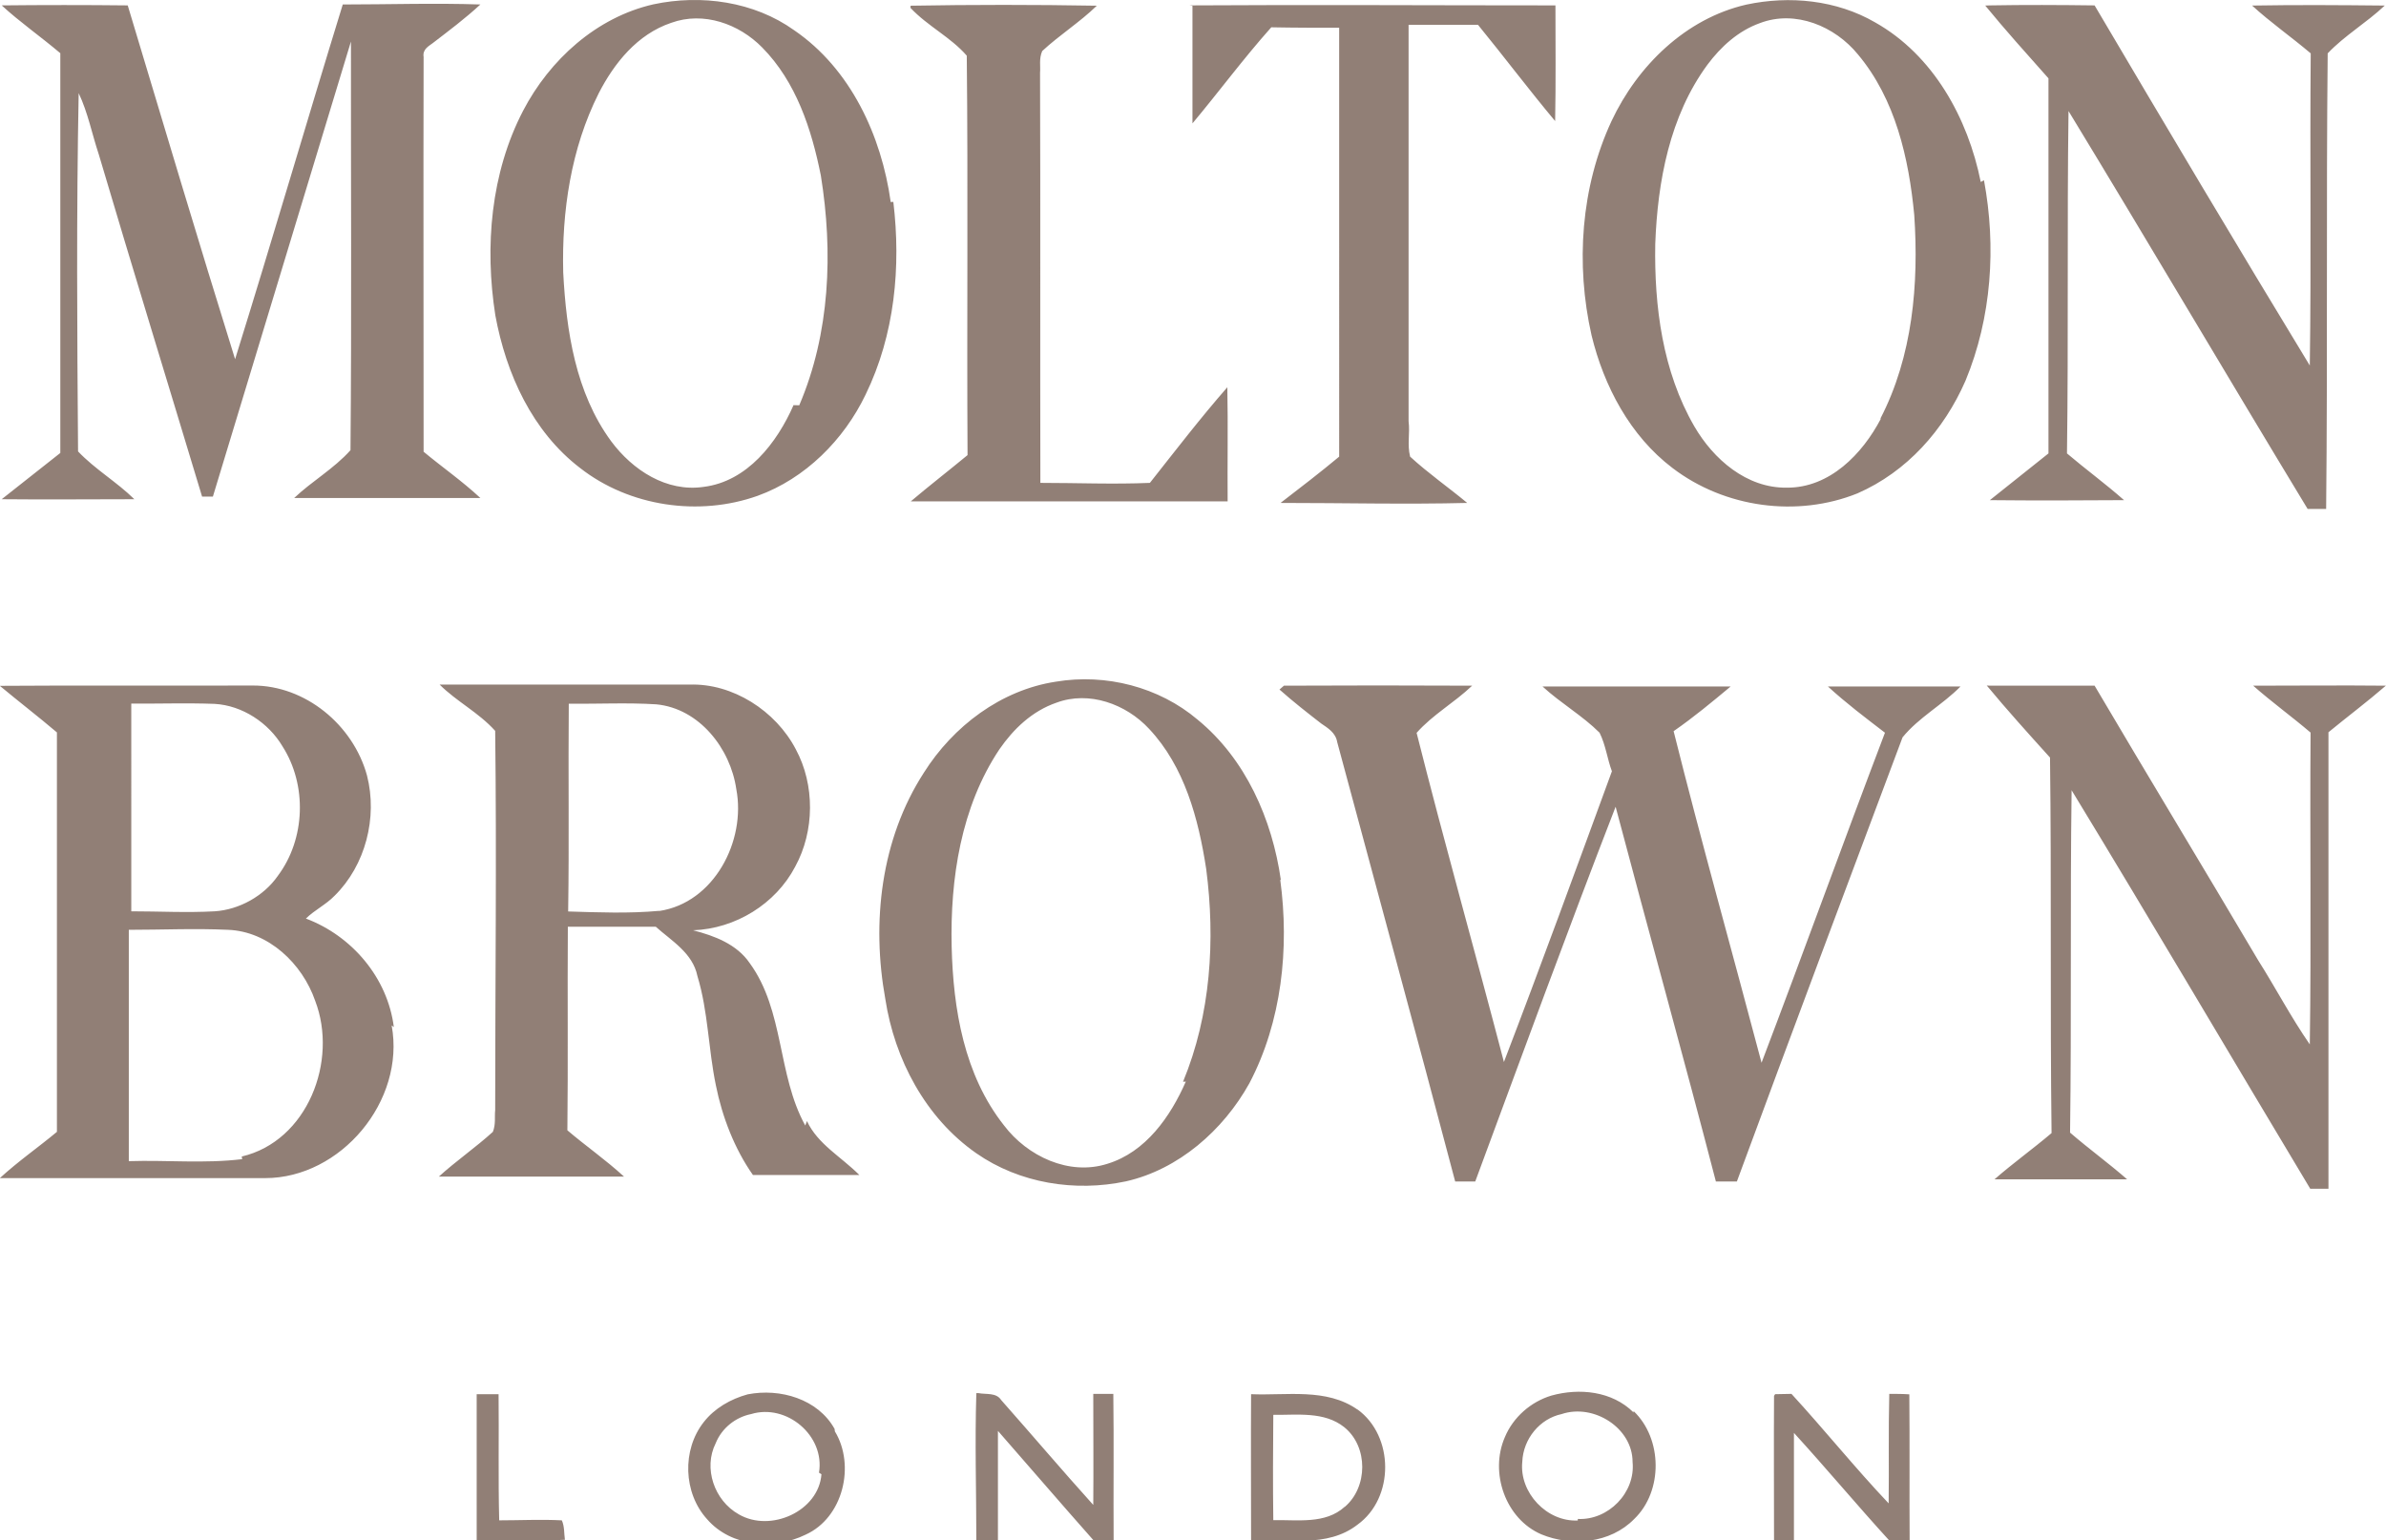 <svg xmlns="http://www.w3.org/2000/svg" width="154.67" height="99.88" viewBox="0 0 154.67 99.88"><path fill="#917F76" d="M.03.35c2.75-.03 5.5-.03 8.25 0 2.3 7.65 4.58 15.3 6.96 22.94 2.4-7.7 4.64-15.4 6.98-23 2.98 0 5.95-.1 8.92 0-.97.9-2.04 1.7-3.08 2.5-.26.2-.68.4-.6.9-.02 8.5 0 17.1 0 25.6 1.2 1 2.5 1.9 3.68 3H19.07c1.16-1.1 2.58-1.9 3.65-3.1.08-8.9.02-17.7.03-26.5L13.8 32.2h-.7C10.9 24.9 8.6 17.43 6.4 10c-.44-1.32-.7-2.7-1.3-3.96-.15 7.75-.1 15.5-.04 23.23 1.1 1.16 2.5 1.97 3.65 3.1-2.8 0-5.7.03-8.6 0l3.8-3V3.45c-1.3-1.1-2.6-2-3.8-3.1zm59 .02c4-.07 8.03-.07 12.07 0-1.1 1.07-2.42 1.9-3.54 2.94-.22.5-.1 1-.14 1.4.03 8.9 0 17.8.02 26.6 2.36 0 4.73.1 7.1 0 1.66-2.1 3.27-4.2 5.02-6.2.05 2.5 0 5 .02 7.4H59.04c1.18-1 2.47-2 3.68-3-.05-8.6.04-17.3-.05-25.9-1.04-1.2-2.52-1.9-3.65-3.1zM77.1.35c7.9-.05 15.8 0 23.73 0 0 2.48.03 5-.02 7.5-1.7-2.03-3.3-4.16-5-6.24h-4.5v25.7c.1.8-.1 1.5.1 2.3 1.2 1.1 2.5 2 3.7 3-4 .1-8 0-12.1 0 1.3-1 2.6-2 3.8-3V1.8c-1.4 0-2.9 0-4.4-.03C80.6 3.8 79 5.97 77.3 8V.38zm51.88 0c2.27-.04 4.53-.03 6.8 0 4.6 7.8 9.24 15.6 13.95 23.35.1-6.74 0-13.5.06-20.24-1.3-1.1-2.6-2-3.8-3.1 2.9-.05 5.7-.03 8.6 0-1.2 1.13-2.6 1.94-3.7 3.1-.1 9.85 0 19.7-.1 29.54h-1.2c-5.2-8.58-10.3-17.25-15.5-25.8-.1 7.4 0 14.8-.1 22.2 1.2 1.02 2.5 1.97 3.7 3.03-2.9.02-5.8.03-8.7 0l3.8-3.03V5.08c-1.4-1.58-2.8-3.13-4.1-4.72zM57.74 13.1c-.6-4.3-2.6-8.64-6.26-11.14C48.88.1 45.46-.38 42.36.28c-3.7.84-6.73 3.6-8.45 6.9-2.1 4.04-2.5 8.8-1.8 13.27.7 3.8 2.4 7.53 5.5 9.9 3.2 2.5 7.7 3.15 11.5 1.8 3.1-1.12 5.6-3.64 7-6.56 1.9-3.9 2.3-8.3 1.8-12.5zm-6.3 13.17c-1.07 2.44-3 4.95-5.83 5.3-2.4.35-4.6-1.08-6-2.97-2.3-3.14-2.9-7.13-3.1-10.93-.1-3.96.5-8.04 2.3-11.62 1-1.95 2.5-3.83 4.7-4.57 2.1-.76 4.4.07 5.9 1.6 2.2 2.23 3.2 5.3 3.8 8.3.8 4.96.6 10.23-1.4 14.9zM128.4 11.8c-.83-4.14-3.08-8.23-6.85-10.35C119.05 0 116-.3 113.2.3c-3.93.9-7.05 3.97-8.73 7.54-2 4.3-2.34 9.3-1.3 13.9.8 3.3 2.5 6.52 5.24 8.6 3.4 2.6 8.1 3.22 12 1.65 3.2-1.4 5.6-4.1 7-7.3 1.7-4.1 2-8.7 1.2-13zm-6.47 15.34c-1.2 2.3-3.33 4.5-6.1 4.48-2.6.04-4.76-1.84-6-3.98-2.06-3.56-2.6-7.78-2.53-11.82.15-4.06.94-8.3 3.38-11.62.87-1.17 2-2.2 3.4-2.7 2.3-.88 4.87.2 6.36 2.03 2.43 2.9 3.3 6.74 3.65 10.42.3 4.46-.1 9.15-2.2 13.2zm-38.7 17.32c4.07-.02 8.14-.02 12.2 0-1.15 1.1-2.56 1.88-3.6 3.06 1.8 7.14 3.8 14.22 5.66 21.34 2.4-6.26 4.7-12.57 7-18.85-.3-.8-.4-1.7-.8-2.5-1.1-1.1-2.5-1.9-3.7-3h12.2c-1.2 1-2.4 2-3.7 2.9 1.8 7.2 3.8 14.3 5.7 21.5 2.7-7.1 5.3-14.3 8-21.4-1.3-1-2.5-1.9-3.7-3h8.6c-1.18 1.2-2.7 2-3.76 3.3-3.6 9.6-7.2 19.2-10.74 28.8h-1.36c-2.1-8.1-4.36-16.2-6.5-24.3-3.14 8.1-6.1 16.2-9.1 24.3h-1.3c-2.5-9.5-5.1-19-7.65-28.5-.1-.6-.6-.9-1.04-1.2-.9-.7-1.8-1.4-2.7-2.2zm45.77 0h6.78c3.5 5.94 7.08 11.84 10.6 17.8 1.14 1.8 2.13 3.7 3.35 5.46.1-6.74 0-13.48.05-20.22-1.22-1.04-2.52-1.98-3.72-3.04 2.87 0 5.74-.03 8.6 0-1.2 1.04-2.48 2-3.72 3.02v29.6h-1.18c-5.16-8.6-10.25-17.26-15.47-25.84-.1 7.4 0 14.8-.1 22.2 1.2 1.04 2.5 1.98 3.7 3.03h-8.6c1.2-1.05 2.5-1.98 3.7-3-.1-8.13 0-16.24-.1-24.35-1.4-1.55-2.8-3.1-4.1-4.67zm-45.97 12.6c-.56-3.93-2.28-7.85-5.4-10.4-2.5-2.12-5.95-3-9.18-2.46-3.57.54-6.67 2.9-8.56 5.9-2.8 4.33-3.4 9.72-2.5 14.68.6 3.9 2.6 7.7 5.9 10 2.8 1.95 6.4 2.52 9.7 1.82 3.4-.77 6.3-3.3 8-6.36 2.1-4 2.6-8.75 2-13.2zm-6.16 13.07c-1 2.28-2.6 4.57-5.08 5.33-2.5.8-5.2-.5-6.7-2.48-2.6-3.28-3.3-7.56-3.4-11.6-.1-4.4.6-9.06 3.1-12.8.9-1.3 2.1-2.47 3.7-3.02 2.1-.78 4.5.08 6 1.7 2.3 2.45 3.2 5.83 3.7 9.08.6 4.6.3 9.45-1.5 13.8zM52.2 72.98c-1.82-3.3-1.35-7.44-3.6-10.53-.84-1.23-2.28-1.77-3.67-2.13 2.74-.1 5.35-1.7 6.62-4.13 1.26-2.3 1.28-5.3.04-7.6-1.3-2.5-4.1-4.3-6.9-4.2H28.5c1.1 1.1 2.52 1.8 3.6 3 .1 8.2 0 16.4 0 24.6-.05.4.05.9-.15 1.4-1.1 1-2.4 1.9-3.5 2.9h12c-1.2-1.1-2.5-2-3.67-3 .05-4.4 0-8.8.03-13.2h5.7c1 .9 2.4 1.7 2.7 3.2.7 2.3.7 4.7 1.2 7.1.4 2 1.2 4.1 2.4 5.8h6.9c-1.2-1.2-2.7-2-3.4-3.5zm-9.47-13.92c-1.96.18-3.94.1-5.9.04.07-4.5 0-8.98.04-13.47 1.9.02 3.8-.08 5.68.04 2.78.27 4.8 2.86 5.18 5.5.64 3.35-1.44 7.37-5 7.9zm-17.2 7.54c-.4-3.2-2.72-5.92-5.7-7.04.57-.56 1.3-.9 1.86-1.48 2-1.97 2.8-5.07 2.1-7.8-.9-3.28-4-5.84-7.4-5.83-5.5.02-11-.02-16.4.02 1.2 1 2.5 2 3.7 3.02v25.9c-1.2 1-2.5 1.9-3.7 3h17.2c4.9 0 9.1-5 8.2-9.9zM8.37 45.62c1.85.02 3.7-.05 5.54.02 1.8.1 3.5 1.23 4.4 2.75 1.6 2.5 1.5 6-.3 8.4-.9 1.3-2.5 2.2-4.1 2.3-1.8.1-3.6 0-5.4 0V45.5zm7.33 29.54c-2.45.3-4.9.05-7.35.13v-15c2.15 0 4.3-.1 6.43 0 2.63.1 4.82 2.2 5.65 4.6 1.5 3.9-.5 9.1-4.76 10.1zM30.9 90.4h1.42c.03 2.72-.03 5.45.04 8.18 1.35 0 2.7-.07 4.06 0 .18.4.14.85.2 1.26-1.9.1-3.8.02-5.72.04V90.4zm32.52-.07c.5.1 1.16-.05 1.48.45 2 2.26 3.95 4.56 5.97 6.8.02-2.4 0-4.8 0-7.2h1.3c.04 3.18 0 6.34.02 9.5h-1.3c-2.1-2.37-4.1-4.7-6.2-7.1v7.1h-1.4c0-3.18-.1-6.37 0-9.55zm51.65.07l1.06-.02c2.14 2.33 4.12 4.8 6.3 7.1.03-2.37-.02-4.74.04-7.1.44 0 .87 0 1.3.03.03 3.2 0 6.4.02 9.5h-1.3c-2.1-2.3-4.1-4.7-6.2-7v7.1H115c0-3.1-.02-6.3 0-9.5zM54.1 92.65c-1.08-1.94-3.53-2.65-5.63-2.24-1.1.3-2.15.9-2.85 1.8-1.42 1.8-1.33 4.6.22 6.3 1.56 1.8 4.34 2 6.38 1 2.44-1.1 3.24-4.5 1.9-6.7zm-.85 2.94c-.18 2.4-3.3 3.8-5.36 2.6-1.6-.9-2.3-3-1.5-4.6.4-1 1.3-1.7 2.3-1.9 2.3-.7 4.8 1.4 4.4 3.8zm52.65-4c-1.4-1.4-3.53-1.6-5.33-1.1-1.33.4-2.48 1.4-3.02 2.7-1 2.3.04 5.3 2.37 6.3 1.94.8 4.46.6 6.02-1 1.87-1.8 1.84-5.2-.05-7zm-3.62 7c-2 .1-3.8-1.8-3.6-3.8.06-1.5 1.14-2.8 2.55-3.1 2.08-.7 4.6.9 4.6 3.1.2 2-1.58 3.8-3.55 3.7zM88 91.4c-2.02-1.42-4.6-.9-6.9-1-.02 3.16 0 6.32 0 9.48 2.3-.12 4.92.52 6.9-1.02 2.4-1.73 2.38-5.74 0-7.47zm-.83 6.3c-1.26 1.15-3.08.83-4.63.87-.03-2.28-.02-4.55 0-6.83 1.53.02 3.3-.24 4.6.8 1.57 1.27 1.53 3.9.03 5.17z"/></svg>